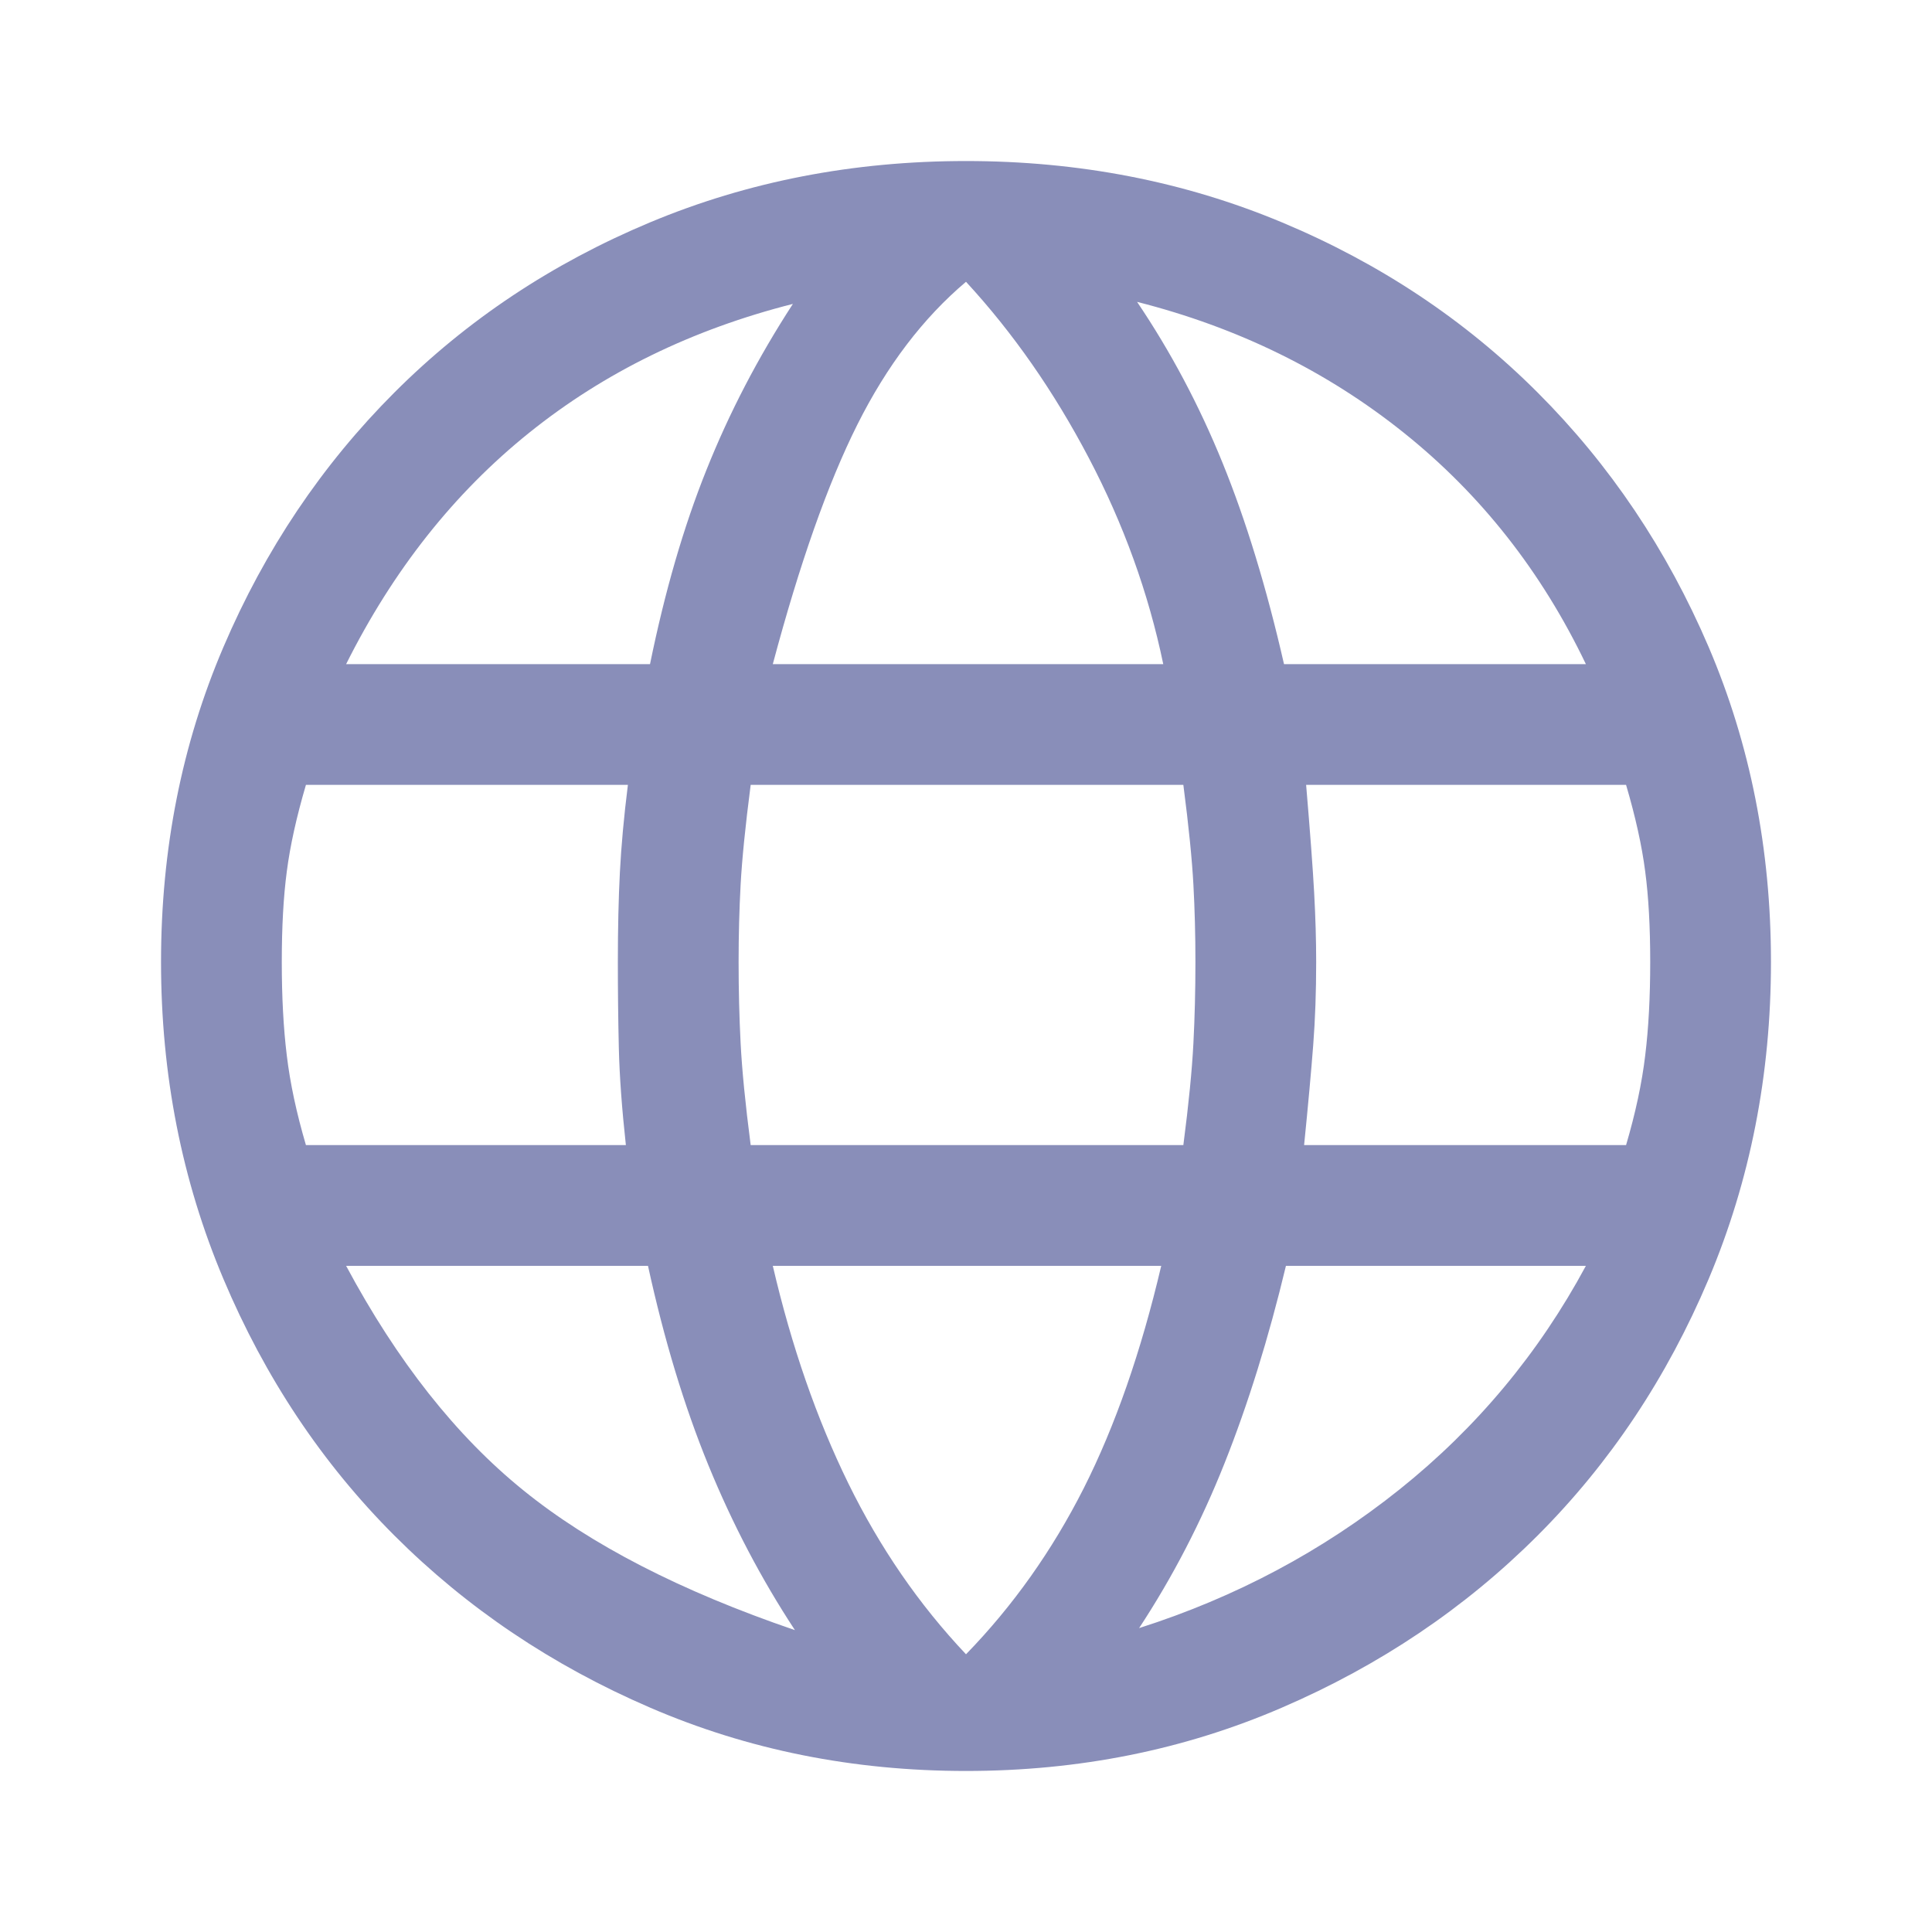 <svg width="20" height="20" viewBox="0 0 20 20" fill="none" xmlns="http://www.w3.org/2000/svg">
<path d="M10 18.333C8.833 18.333 7.743 18.115 6.729 17.677C5.715 17.24 4.833 16.646 4.083 15.896C3.333 15.146 2.743 14.26 2.313 13.24C1.882 12.219 1.667 11.125 1.667 9.958C1.667 8.792 1.882 7.705 2.313 6.698C2.743 5.691 3.333 4.813 4.083 4.063C4.833 3.313 5.715 2.726 6.729 2.302C7.743 1.878 8.833 1.667 10 1.667C11.167 1.667 12.257 1.878 13.271 2.302C14.285 2.726 15.167 3.313 15.917 4.063C16.667 4.813 17.257 5.691 17.688 6.698C18.118 7.705 18.333 8.792 18.333 9.958C18.333 11.125 18.118 12.219 17.688 13.24C17.257 14.26 16.667 15.146 15.917 15.896C15.167 16.646 14.285 17.24 13.271 17.677C12.257 18.115 11.167 18.333 10 18.333ZM13.292 6.875H16.417C15.958 5.917 15.33 5.118 14.531 4.479C13.733 3.84 12.812 3.389 11.771 3.125C12.118 3.639 12.413 4.194 12.656 4.792C12.899 5.389 13.111 6.083 13.292 6.875ZM8 6.875H12.042C11.889 6.139 11.632 5.427 11.271 4.74C10.91 4.052 10.486 3.444 10 2.917C9.556 3.292 9.181 3.785 8.875 4.396C8.569 5.007 8.278 5.833 8 6.875ZM3.167 11.854H6.479C6.438 11.479 6.413 11.142 6.406 10.844C6.399 10.545 6.396 10.25 6.396 9.958C6.396 9.611 6.403 9.302 6.417 9.031C6.431 8.76 6.458 8.458 6.5 8.125H3.167C3.069 8.458 3.003 8.757 2.969 9.021C2.934 9.285 2.917 9.597 2.917 9.958C2.917 10.319 2.934 10.642 2.969 10.927C3.003 11.212 3.069 11.521 3.167 11.854ZM8.229 16.875C7.882 16.347 7.583 15.778 7.333 15.167C7.083 14.556 6.875 13.868 6.708 13.104H3.583C4.111 14.09 4.722 14.865 5.417 15.427C6.111 15.99 7.049 16.472 8.229 16.875ZM3.583 6.875H6.729C6.882 6.125 7.076 5.455 7.313 4.865C7.549 4.274 7.847 3.701 8.208 3.146C7.167 3.41 6.257 3.854 5.479 4.479C4.701 5.104 4.069 5.903 3.583 6.875ZM10 17.125C10.486 16.625 10.892 16.052 11.219 15.406C11.545 14.76 11.812 13.993 12.021 13.104H8C8.194 13.938 8.455 14.688 8.781 15.354C9.108 16.021 9.514 16.611 10 17.125ZM7.771 11.854H12.25C12.306 11.424 12.34 11.073 12.354 10.802C12.368 10.531 12.375 10.25 12.375 9.958C12.375 9.681 12.368 9.413 12.354 9.156C12.34 8.899 12.306 8.556 12.25 8.125H7.771C7.715 8.556 7.681 8.899 7.667 9.156C7.653 9.413 7.646 9.681 7.646 9.958C7.646 10.25 7.653 10.531 7.667 10.802C7.681 11.073 7.715 11.424 7.771 11.854ZM11.792 16.854C12.792 16.535 13.691 16.056 14.49 15.417C15.288 14.778 15.931 14.007 16.417 13.104H13.312C13.132 13.854 12.92 14.535 12.677 15.146C12.434 15.757 12.139 16.326 11.792 16.854ZM13.5 11.854H16.833C16.931 11.521 16.997 11.212 17.031 10.927C17.066 10.642 17.083 10.319 17.083 9.958C17.083 9.597 17.066 9.285 17.031 9.021C16.997 8.757 16.931 8.458 16.833 8.125H13.521C13.562 8.611 13.59 8.983 13.604 9.24C13.618 9.497 13.625 9.736 13.625 9.958C13.625 10.264 13.615 10.552 13.594 10.823C13.573 11.094 13.542 11.438 13.5 11.854Z" fill="#898EB9"/>
</svg>
